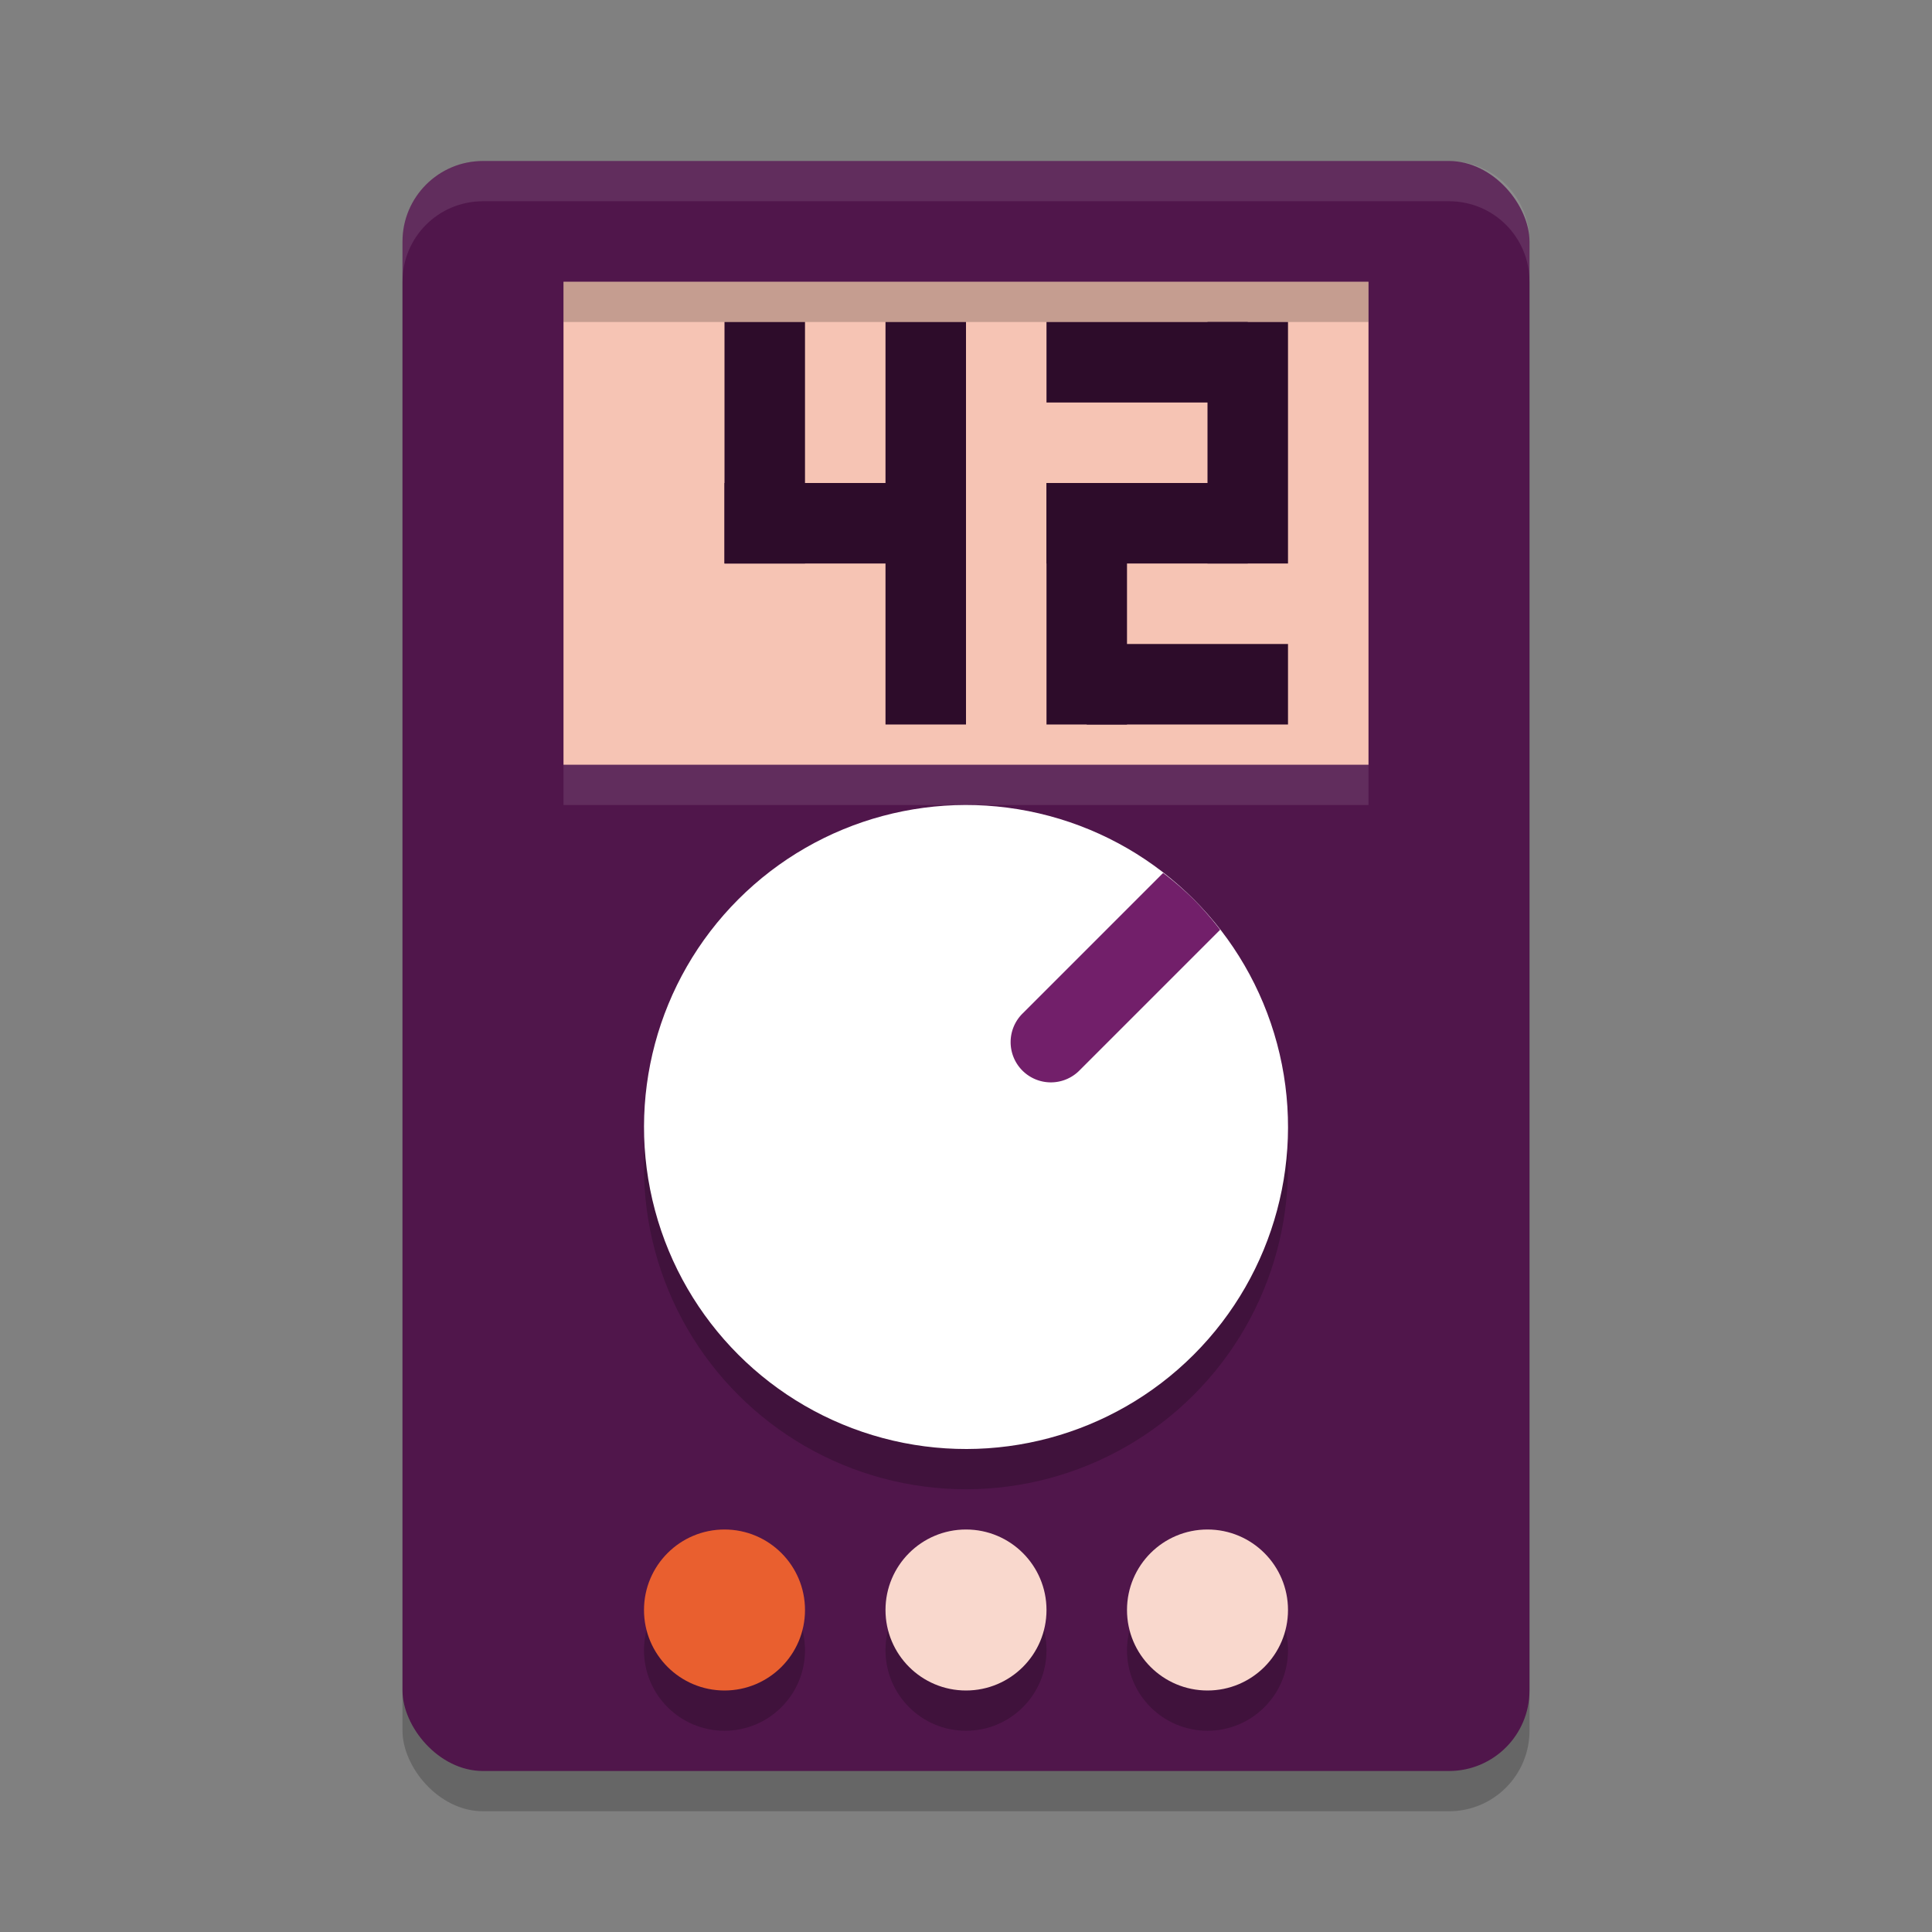 <svg xmlns="http://www.w3.org/2000/svg" width="24" height="24" version="1">
 <rect width="100%" height="100%" fill="#808080" stroke="none"/>
 <rect style="opacity:0.2" width="14" height="20" x="5" y="2.5" rx="1" ry="1"/>
 <rect style="fill:#50164b" width="14" height="20" x="5" y="2" rx="1" ry="1"/>
 <rect style="fill:#f6c4b4" width="10" height="6" x="7" y="3.5"/>
 <circle style="opacity:0.2" cx="9" cy="20.5" r="1"/>
 <circle style="fill:#e95f2f" cx="9" cy="20" r="1"/>
 <circle style="opacity:0.2" cx="12" cy="20.5" r="1"/>
 <circle style="fill:#f9d8cd" cx="12" cy="20" r="1"/>
 <circle style="opacity:0.2" cx="15" cy="20.5" r="1"/>
 <circle style="fill:#f9d8cd" cx="15" cy="20" r="1"/>
 <rect style="fill:#2d0c2a" width="1" height="5" x="11" y="4"/>
 <rect style="fill:#2d0c2a" width="1" height="3" x="9" y="4"/>
 <circle style="opacity:0.2" cx="18.738" cy="1.768" r="4" transform="rotate(45)"/>
 <circle style="fill:#ffffff" cx="18.385" cy="1.414" r="4" transform="rotate(45)"/>
 <path style="fill:#721f6a" d="m 14.828,11.172 a 4,4 0 0 0 -0.379,-0.328 l -1.742,1.742 a 0.5,0.5 0 1 0 0.707,0.707 l 1.743,-1.743 a 4,4 0 0 0 -0.329,-0.378 z"/>
 <rect style="opacity:0.2" width="10" height=".5" x="7" y="3.5"/>
 <path style="opacity:0.1;fill:#ffffff" d="M 6,2 C 5.446,2 5,2.446 5,3 v 0.5 c 0,-0.554 0.446,-1 1,-1 h 12 c 0.554,0 1,0.446 1,1 V 3 C 19,2.446 18.554,2 18,2 Z"/>
 <rect style="fill:#2d0c2a" width="1" height="2.5" x="6" y="-11.5" transform="rotate(90)"/>
 <rect style="fill:#2d0c2a" width="1" height="3" x="15" y="4"/>
 <rect style="fill:#2d0c2a" width="1" height="3" x="13" y="6"/>
 <rect style="fill:#2d0c2a" width="1" height="2.5" x="6" y="-15.5" transform="rotate(90)"/>
 <rect style="fill:#2d0c2a" width="1" height="2.5" x="4" y="-15.5" transform="rotate(90)"/>
 <rect style="fill:#2d0c2a" width="1" height="2.5" x="8" y="-16" transform="rotate(90)"/>
 <rect style="opacity:0.1;fill:#ffffff" width="10" height=".5" x="7" y="9.5"/>
</svg>
